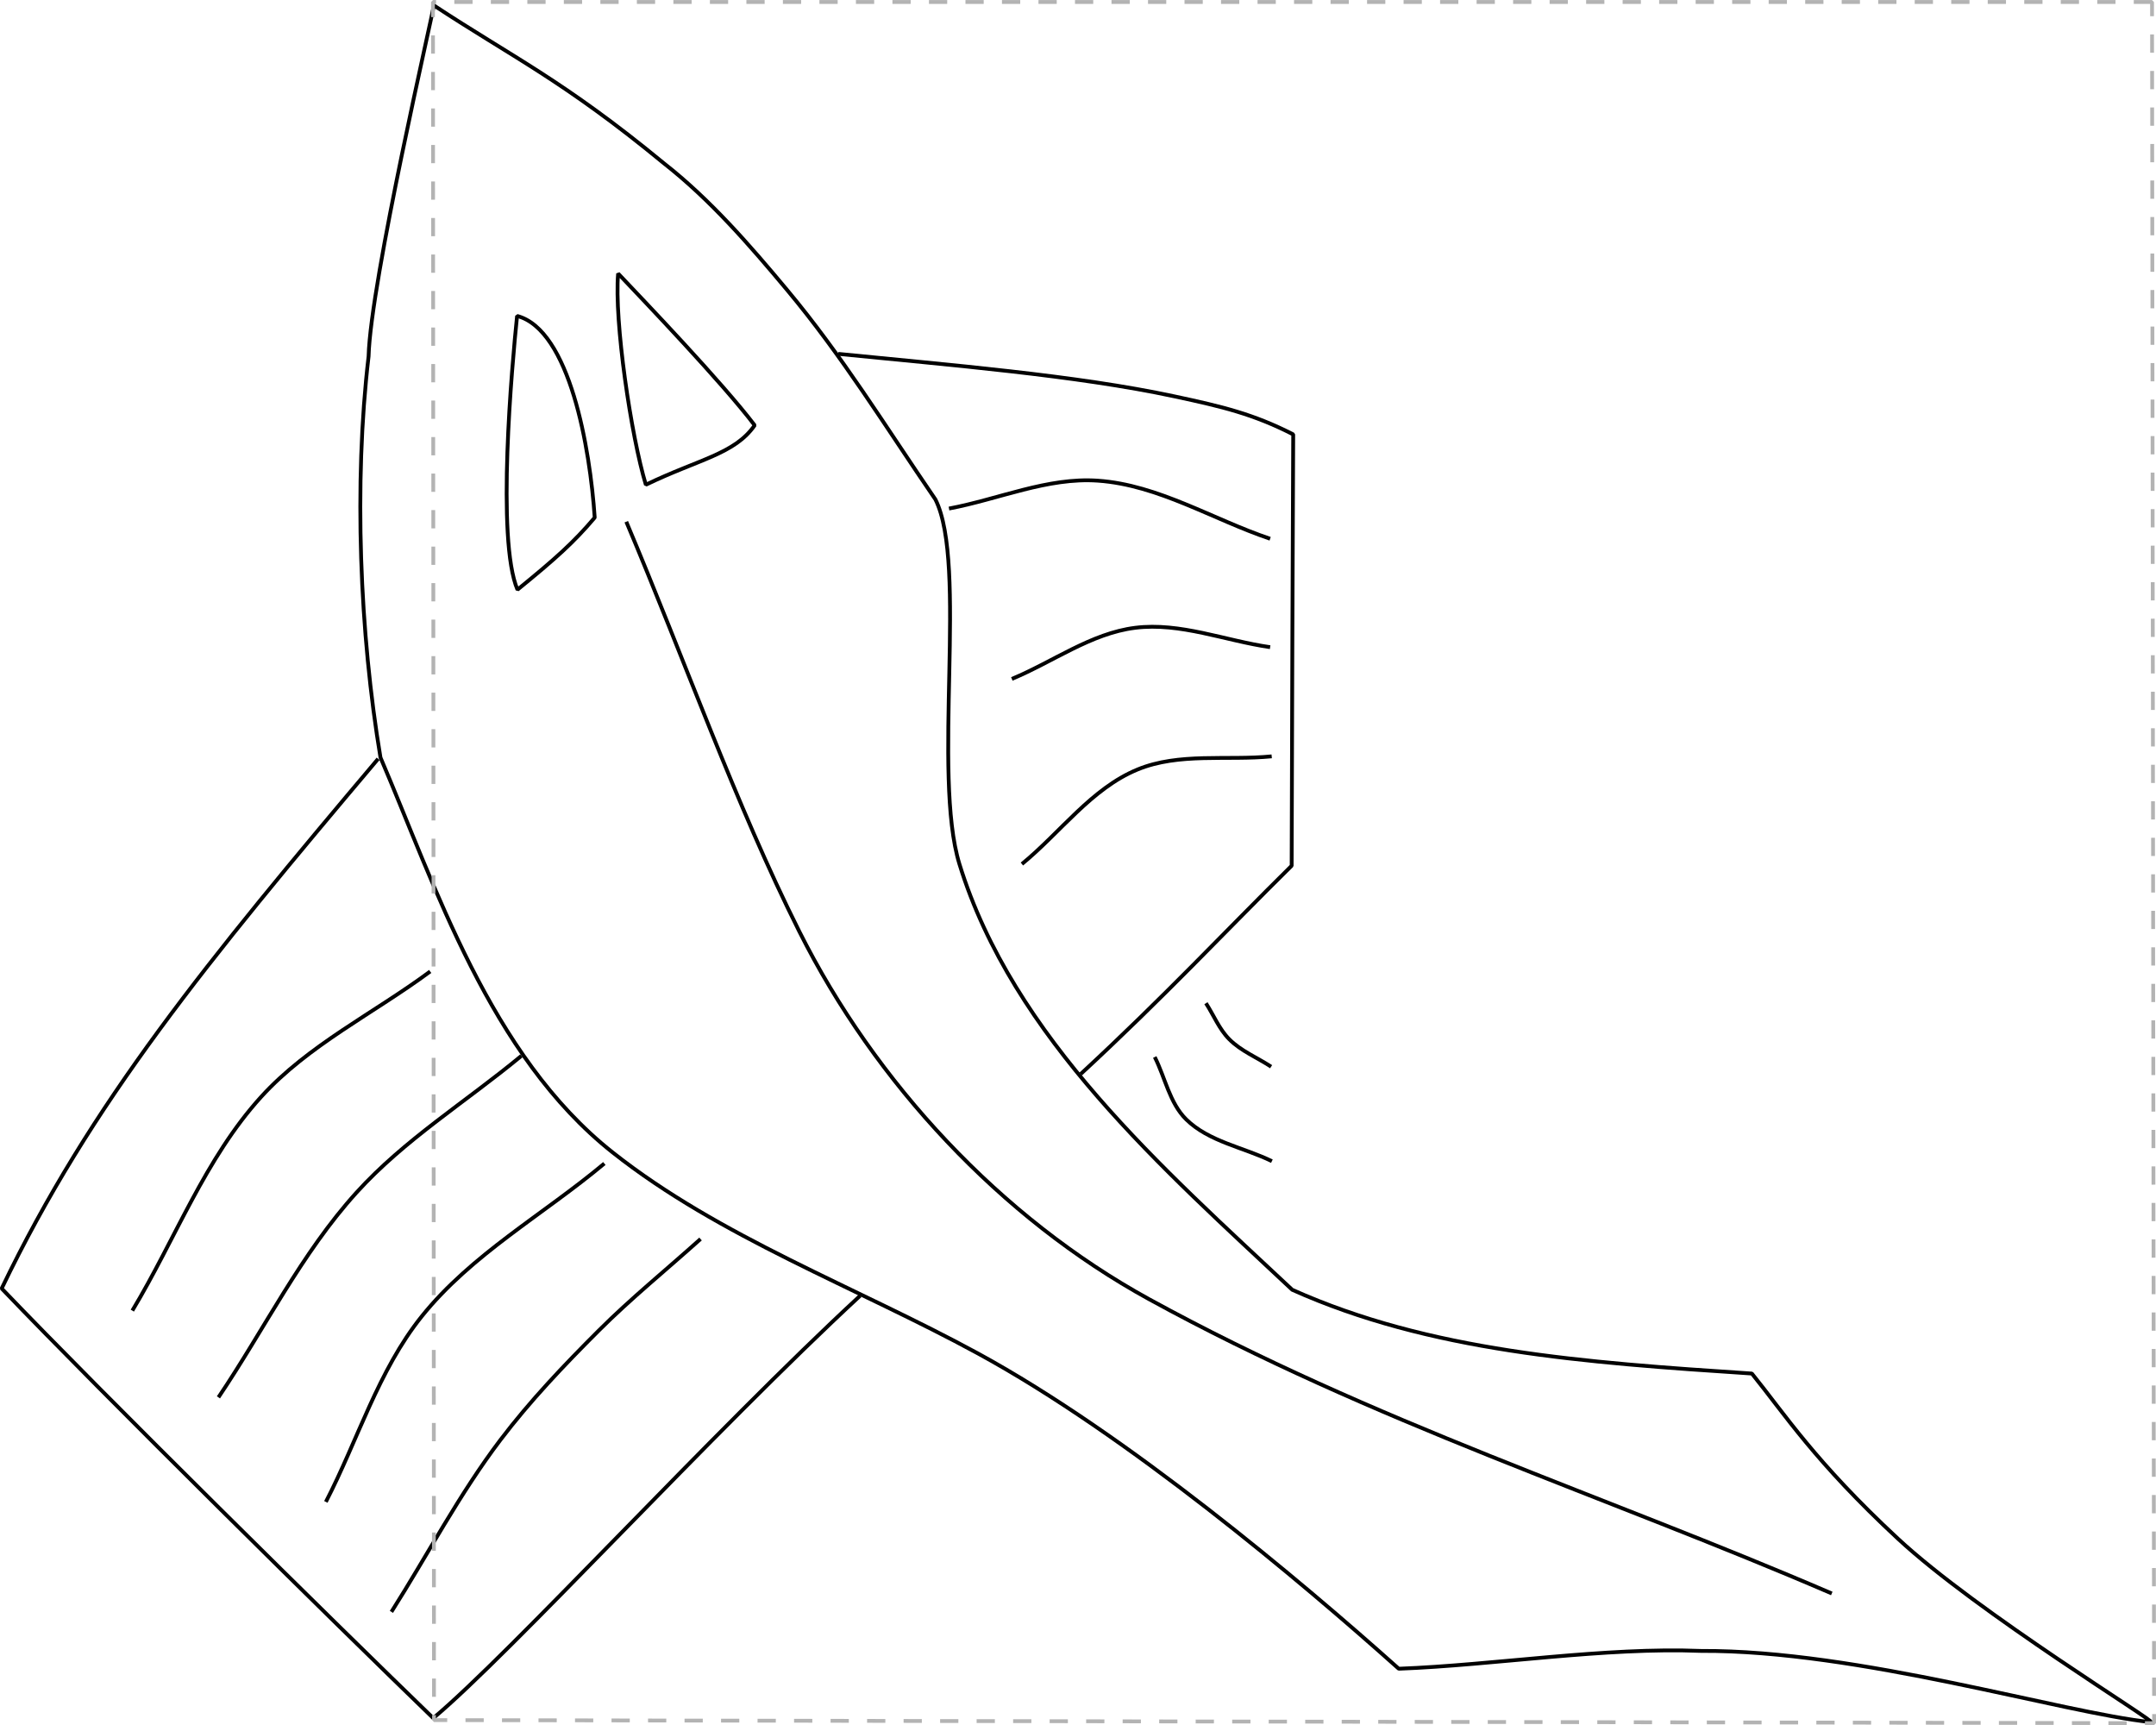 <?xml version="1.0" encoding="ISO-8859-1" standalone="yes"?>
<!DOCTYPE svg PUBLIC "-//W3C//DTD SVG 20010904//EN"
  "http://www.w3.org/TR/2001/REC-SVG-20010904/DTD/svg10.dtd">
<svg width="9.999cm" height="8cm" viewBox="141.719 1700.719 1417.258 1133.812" version="1.0"
    xmlns="http://www.w3.org/2000/svg"
    xmlns:xlink="http://www.w3.org/1999/xlink">
<desc>
  Exported by the ArtWorks SVGExport module.
  Source document: LanMan98::PC_Documents.$.Computing.Elan.Work.documentationBVB.Images.EscherFish/aw
</desc>
<g transform="matrix(1 0 0 -1 0 4535.25)" stroke-miterlimit="16" fill-rule="evenodd" clip-rule="evenodd" stroke-linejoin="bevel" stroke-linecap="butt">
<g>
<g>
<path d="M426.867 2831.078 C477.812 2797.445 511.836 2781.867 578.133 2727.242 608.586 2703.375 634.344 2673.656 659.031 2644.109 695.164 2600.883 723.195 2555.156 756.602 2506.344 778.031 2463.93 754.305 2325.422 772.422 2266.602 807.602 2152.43 906.531 2066.227 991.18 1986.836 1081.273 1946.461 1182.32 1939.07 1293.32 1931.781 1314.742 1905.32 1334.789 1873.883 1389.273 1823.289 1441.891 1774.398 1560.609 1702.133 1555.688 1702.648 1497.633 1708.688 1363.18 1750.062 1259.922 1749.469 1196.508 1752.016 1124.109 1740.133 1061.203 1737.766 996.273 1795.797 882.734 1891.484 784.656 1944.945 704.406 1988.664 614.844 2021.445 544.477 2077.094 463.625 2141.016 427.867 2252.516 391.828 2336.688 378.242 2418.125 374.156 2516.516 384.008 2600.344 385.367 2650.219 426.781 2827.25 426.867 2831.078 Z" stroke="#000000" stroke-width="2.5" fill="none"/>
<path d="M390.297 2335.836 C277.398 2202.18 201.414 2109.539 142.82 1987.688 209.828 1917.664 362.617 1767.023 426.523 1705.273 476.961 1747.461 610.562 1893.656 707.141 1982.93" stroke="#000000" stroke-width="2.5" fill="none"/>
<path d="M705.109 1984.969" stroke="#000000" stroke-width="2.5" fill="none"/>
<path d="M532.656 2494.375 C529.57 2539.898 516.297 2617.766 481.625 2626.93 478.312 2594.867 467.859 2479.844 481.883 2447.008 506.875 2467.367 518.859 2478.055 532.656 2494.375 Z" stroke="#000000" stroke-width="2.5" fill="none"/>
<path d="M637.812 2555.047 C616.25 2583.406 565.258 2636.602 548.047 2654.797 545.367 2623.883 556.586 2547.789 566.273 2515.977 600.953 2532.773 624.664 2536.078 637.812 2555.047 Z" stroke="#000000" stroke-width="2.5" fill="none"/>
<path d="M228.703 1973.141 C256.922 2019.969 276.57 2073.133 313.352 2113.617 344.367 2147.734 387.461 2168.578 424.508 2196.062" stroke="#000000" stroke-width="2.5" fill="none"/>
<path d="M285.305 1916.133 C315.562 1961.008 339.734 2010.641 376.07 2050.758 407.562 2085.516 448.305 2110.641 484.438 2140.586" stroke="#000000" stroke-width="2.5" fill="none"/>
<path d="M355.922 1847.422 C376.93 1888.055 390.297 1933.609 418.906 1969.312 451.547 2010.047 498.969 2036.336 538.992 2069.844" stroke="#000000" stroke-width="2.5" fill="none"/>
<path d="M399.016 1775.133 C422.906 1812.812 443.703 1852.602 470.664 1888.141 490.102 1913.75 512.406 1937.164 535.172 1959.898 556.438 1981.156 579.867 2000.117 602.227 2020.219" stroke="#000000" stroke-width="2.5" fill="none"/>
<path d="M900.797 2139.828 C907.688 2126.164 910.562 2109.602 921.453 2098.852 936.32 2084.188 959.016 2080.531 977.805 2071.367" stroke="#000000" stroke-width="2.5" fill="none"/>
<path d="M934.453 2175.195 C939.555 2167.305 943.141 2158.203 949.75 2151.539 957.484 2143.742 968.117 2139.492 977.289 2133.461" stroke="#000000" stroke-width="2.5" fill="none"/>
<path d="M852.102 2128.625 C907.547 2179.914 946.312 2221.648 990.797 2265.547 991.18 2383.516 991.352 2459.352 991.82 2549.062 965.516 2562.492 945.312 2567.297 913.844 2574.039 849.039 2587.945 765.258 2594.719 692.742 2601.992" stroke="#000000" stroke-width="2.5" fill="none"/>
<path d="M765.539 2500.32 C798.18 2506.43 830.32 2520.977 863.445 2518.648 903.172 2515.859 938.914 2493.195 976.648 2480.469" stroke="#000000" stroke-width="2.5" fill="none"/>
<path d="M806.844 2388.344 C833.867 2399.539 858.883 2418.289 887.922 2421.945 917.555 2425.656 947.07 2413.461 976.648 2409.211" stroke="#000000" stroke-width="2.5" fill="none"/>
<path d="M813.469 2266.68 C838.797 2287.383 859.195 2316.312 889.453 2328.797 916.758 2340.055 948.266 2334.562 977.68 2337.453" stroke="#000000" stroke-width="2.5" fill="none"/>
<path d="M553.406 2491.672 C591.312 2401.914 625.562 2305.297 667.117 2222.406 716.953 2123.023 799.523 2034.148 897.102 1980.641 1044.219 1899.969 1196.258 1851.703 1345.852 1787.227" stroke="#000000" stroke-width="2.5" fill="none"/>
</g>
<path d="M1556.367 2833.281 426.336 2833.281 427.016 1704 1557.727 1701.969 1556.367 2833.281 Z" stroke="#b3b3b3" stroke-width="2.5" stroke-dasharray="12" fill="none"/>
</g>
</g>
</svg>
